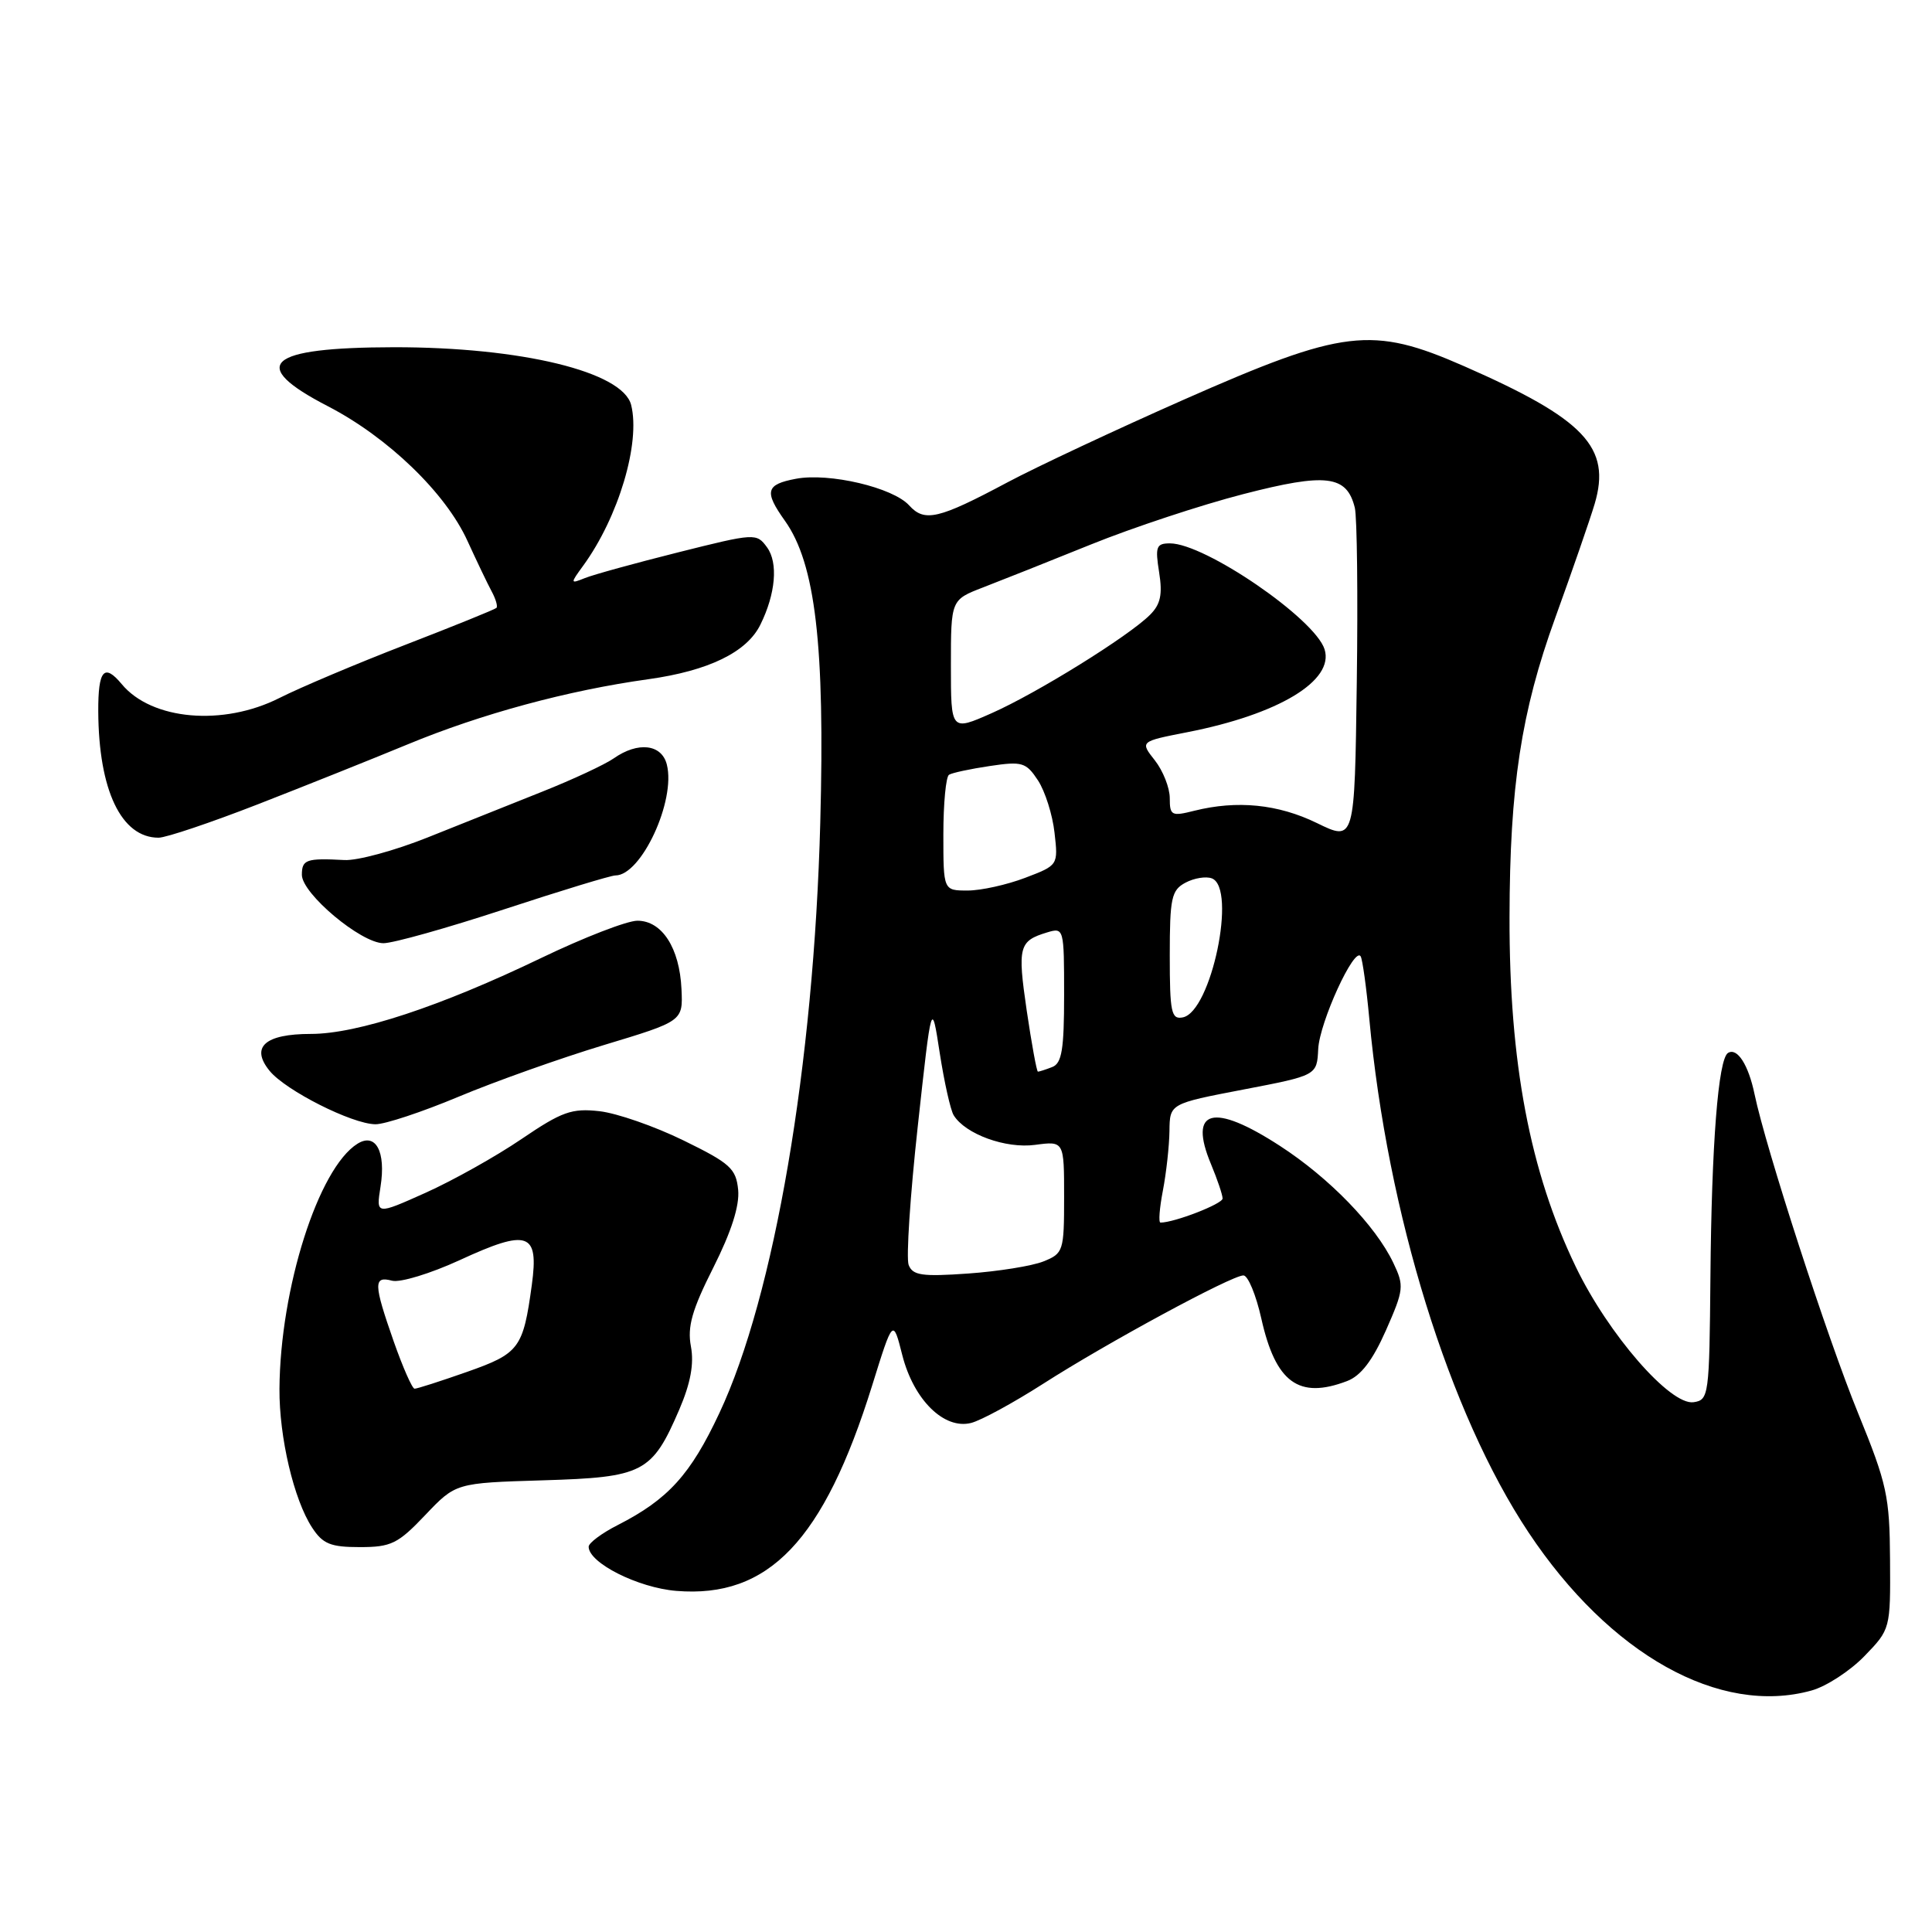 <?xml version="1.0" encoding="UTF-8" standalone="no"?>
<!DOCTYPE svg PUBLIC "-//W3C//DTD SVG 1.1//EN" "http://www.w3.org/Graphics/SVG/1.1/DTD/svg11.dtd" >
<svg xmlns="http://www.w3.org/2000/svg" xmlns:xlink="http://www.w3.org/1999/xlink" version="1.1" viewBox="0 0 256 256">
 <g >
 <path fill="currentColor"
d=" M 240.04 224.00 C 241.99 223.46 245.14 221.41 247.04 219.45 C 250.49 215.89 250.50 215.84 250.44 206.69 C 250.39 198.27 250.04 196.65 246.21 187.26 C 242.15 177.34 233.97 152.11 232.49 145.00 C 231.68 141.09 230.19 138.77 228.97 139.52 C 227.67 140.32 226.79 151.66 226.64 169.22 C 226.50 184.95 226.43 185.51 224.40 185.80 C 221.32 186.24 213.10 176.79 208.80 167.86 C 202.72 155.25 199.98 140.82 200.02 121.53 C 200.05 104.23 201.56 94.32 206.08 81.86 C 208.34 75.61 210.69 68.82 211.30 66.77 C 213.52 59.27 209.99 55.54 194.00 48.52 C 181.76 43.15 178.05 43.60 156.83 52.97 C 147.85 56.94 137.35 61.86 133.50 63.91 C 124.35 68.79 122.51 69.22 120.47 66.97 C 118.33 64.60 109.88 62.61 105.47 63.44 C 101.47 64.19 101.23 65.11 104.00 69.00 C 108.05 74.68 109.32 85.52 108.69 109.00 C 107.84 141.11 102.61 171.73 95.32 187.24 C 91.50 195.40 88.53 198.67 81.87 202.07 C 79.74 203.15 78.00 204.45 78.00 204.95 C 78.00 207.09 84.53 210.38 89.60 210.80 C 101.84 211.81 109.15 204.15 115.56 183.60 C 118.33 174.70 118.33 174.70 119.56 179.57 C 121.07 185.48 125.09 189.45 128.67 188.55 C 129.99 188.22 134.28 185.88 138.22 183.36 C 146.67 177.94 163.20 169.00 164.76 169.00 C 165.36 169.00 166.43 171.57 167.13 174.71 C 169.03 183.20 172.09 185.44 178.49 183.00 C 180.32 182.31 181.87 180.28 183.64 176.29 C 186.02 170.89 186.08 170.39 184.62 167.33 C 182.26 162.39 176.15 156.08 169.59 151.83 C 160.73 146.08 157.42 146.97 160.47 154.27 C 161.31 156.29 162.00 158.33 162.00 158.81 C 162.00 159.52 155.61 162.00 153.77 162.00 C 153.49 162.00 153.64 160.09 154.09 157.75 C 154.54 155.41 154.93 151.87 154.96 149.87 C 155.00 146.24 155.00 146.24 164.75 144.37 C 174.50 142.50 174.50 142.50 174.67 139.00 C 174.85 135.44 179.49 125.32 180.30 126.73 C 180.54 127.15 181.06 130.88 181.44 135.00 C 183.84 160.82 192.03 187.25 202.53 203.04 C 213.30 219.24 227.87 227.39 240.04 224.00 Z  M 56.35 200.75 C 60.39 196.50 60.39 196.50 71.95 196.15 C 85.26 195.75 86.39 195.17 90.01 186.77 C 91.51 183.27 91.98 180.71 91.55 178.41 C 91.06 175.80 91.69 173.57 94.52 167.96 C 96.91 163.21 98.01 159.77 97.81 157.66 C 97.53 154.84 96.76 154.14 90.56 151.11 C 86.74 149.24 81.74 147.50 79.43 147.24 C 75.76 146.83 74.46 147.29 69.10 150.93 C 65.72 153.23 60.00 156.43 56.39 158.05 C 49.83 160.99 49.83 160.99 50.42 157.25 C 51.16 152.60 49.79 150.04 47.37 151.55 C 42.19 154.78 37.12 170.73 37.03 184.03 C 36.99 190.46 38.94 198.73 41.36 202.42 C 42.77 204.58 43.80 205.00 47.68 205.00 C 51.83 205.00 52.73 204.56 56.35 200.75 Z  M 60.74 145.33 C 65.56 143.31 74.22 140.23 80.00 138.48 C 90.50 135.31 90.50 135.31 90.30 131.06 C 90.05 125.61 87.72 122.00 84.46 122.00 C 83.09 122.00 77.36 124.22 71.73 126.93 C 58.37 133.36 47.35 137.00 41.20 137.00 C 35.09 137.00 33.15 138.74 35.73 141.90 C 37.86 144.50 46.62 148.93 49.74 148.97 C 50.97 148.99 55.92 147.35 60.74 145.33 Z  M 66.77 120.50 C 74.29 118.03 80.94 116.00 81.55 116.00 C 84.97 116.00 89.57 106.10 88.36 101.31 C 87.68 98.60 84.54 98.23 81.32 100.49 C 80.16 101.30 75.90 103.29 71.85 104.90 C 67.81 106.51 60.96 109.24 56.63 110.98 C 52.30 112.71 47.35 114.06 45.63 113.96 C 40.58 113.69 40.00 113.90 40.00 115.92 C 40.00 118.40 47.81 124.96 50.80 124.98 C 52.06 124.99 59.25 122.97 66.77 120.50 Z  M 34.15 106.58 C 40.39 104.15 49.33 100.57 54.00 98.64 C 63.77 94.59 75.25 91.48 85.91 90.00 C 93.90 88.88 98.96 86.42 100.75 82.78 C 102.78 78.69 103.13 74.57 101.64 72.53 C 100.25 70.62 100.06 70.63 89.86 73.19 C 84.16 74.62 78.60 76.15 77.50 76.60 C 75.55 77.38 75.54 77.34 77.28 74.95 C 81.96 68.52 84.89 58.69 83.63 53.66 C 82.53 49.26 69.06 45.99 52.18 46.01 C 35.31 46.04 32.77 48.31 43.45 53.83 C 51.41 57.95 59.06 65.32 61.95 71.69 C 63.16 74.33 64.59 77.33 65.14 78.35 C 65.69 79.36 65.98 80.36 65.78 80.55 C 65.58 80.75 60.15 82.95 53.71 85.44 C 47.27 87.93 39.77 91.10 37.04 92.48 C 29.57 96.26 20.09 95.43 16.13 90.65 C 13.80 87.85 13.00 88.78 13.02 94.25 C 13.07 104.71 16.07 111.00 21.01 111.00 C 22.00 111.00 27.91 109.01 34.15 106.58 Z  M 120.40 167.61 C 120.06 166.70 120.60 158.43 121.61 149.23 C 123.44 132.50 123.44 132.50 124.52 139.53 C 125.12 143.39 125.95 147.11 126.37 147.78 C 127.91 150.28 133.27 152.23 137.16 151.70 C 141.00 151.19 141.00 151.19 141.00 158.62 C 141.00 165.79 140.90 166.09 138.25 167.15 C 136.74 167.75 132.25 168.47 128.27 168.75 C 122.17 169.18 120.94 169.00 120.40 167.61 Z  M 136.04 133.87 C 134.81 125.44 135.01 124.68 138.75 123.55 C 140.97 122.88 141.00 123.00 141.00 131.83 C 141.00 139.07 140.70 140.90 139.42 141.39 C 138.55 141.73 137.70 142.00 137.53 142.00 C 137.37 142.00 136.70 138.34 136.04 133.87 Z  M 155.00 126.61 C 155.00 118.99 155.22 117.95 157.08 116.96 C 158.22 116.35 159.80 116.09 160.58 116.39 C 163.92 117.68 160.49 134.09 156.72 134.81 C 155.20 135.11 155.00 134.15 155.00 126.61 Z  M 125.00 110.56 C 125.00 106.47 125.34 102.91 125.75 102.66 C 126.16 102.40 128.60 101.88 131.16 101.50 C 135.45 100.86 135.96 101.01 137.54 103.41 C 138.48 104.85 139.47 107.97 139.73 110.34 C 140.22 114.64 140.22 114.65 135.83 116.32 C 133.41 117.24 129.99 118.00 128.22 118.00 C 125.00 118.00 125.00 118.00 125.00 110.56 Z  M 174.50 109.06 C 169.35 106.55 163.93 106.01 158.25 107.43 C 155.24 108.19 155.00 108.07 155.00 105.76 C 155.00 104.39 154.11 102.14 153.03 100.76 C 151.05 98.25 151.05 98.25 157.28 97.03 C 169.43 94.66 176.83 90.19 175.51 86.03 C 174.22 81.97 159.66 72.00 155.03 72.00 C 153.21 72.00 153.05 72.44 153.59 75.83 C 154.06 78.77 153.78 80.08 152.38 81.47 C 149.56 84.30 137.39 91.85 131.40 94.50 C 126.00 96.89 126.00 96.89 126.00 88.19 C 126.00 79.48 126.00 79.48 130.25 77.84 C 132.59 76.94 139.03 74.38 144.57 72.14 C 150.11 69.90 159.19 66.90 164.75 65.47 C 175.75 62.63 178.46 62.97 179.52 67.28 C 179.82 68.50 179.94 78.95 179.78 90.50 C 179.50 111.50 179.50 111.50 174.50 109.06 Z  M 52.17 177.75 C 49.49 170.09 49.46 169.04 51.95 169.70 C 53.02 169.98 57.05 168.75 60.90 166.98 C 69.98 162.79 71.42 163.28 70.47 170.25 C 69.32 178.67 68.82 179.34 61.86 181.79 C 58.36 183.02 55.25 184.02 54.93 184.01 C 54.62 184.00 53.38 181.19 52.17 177.75 Z "/>
</g>
</svg>
